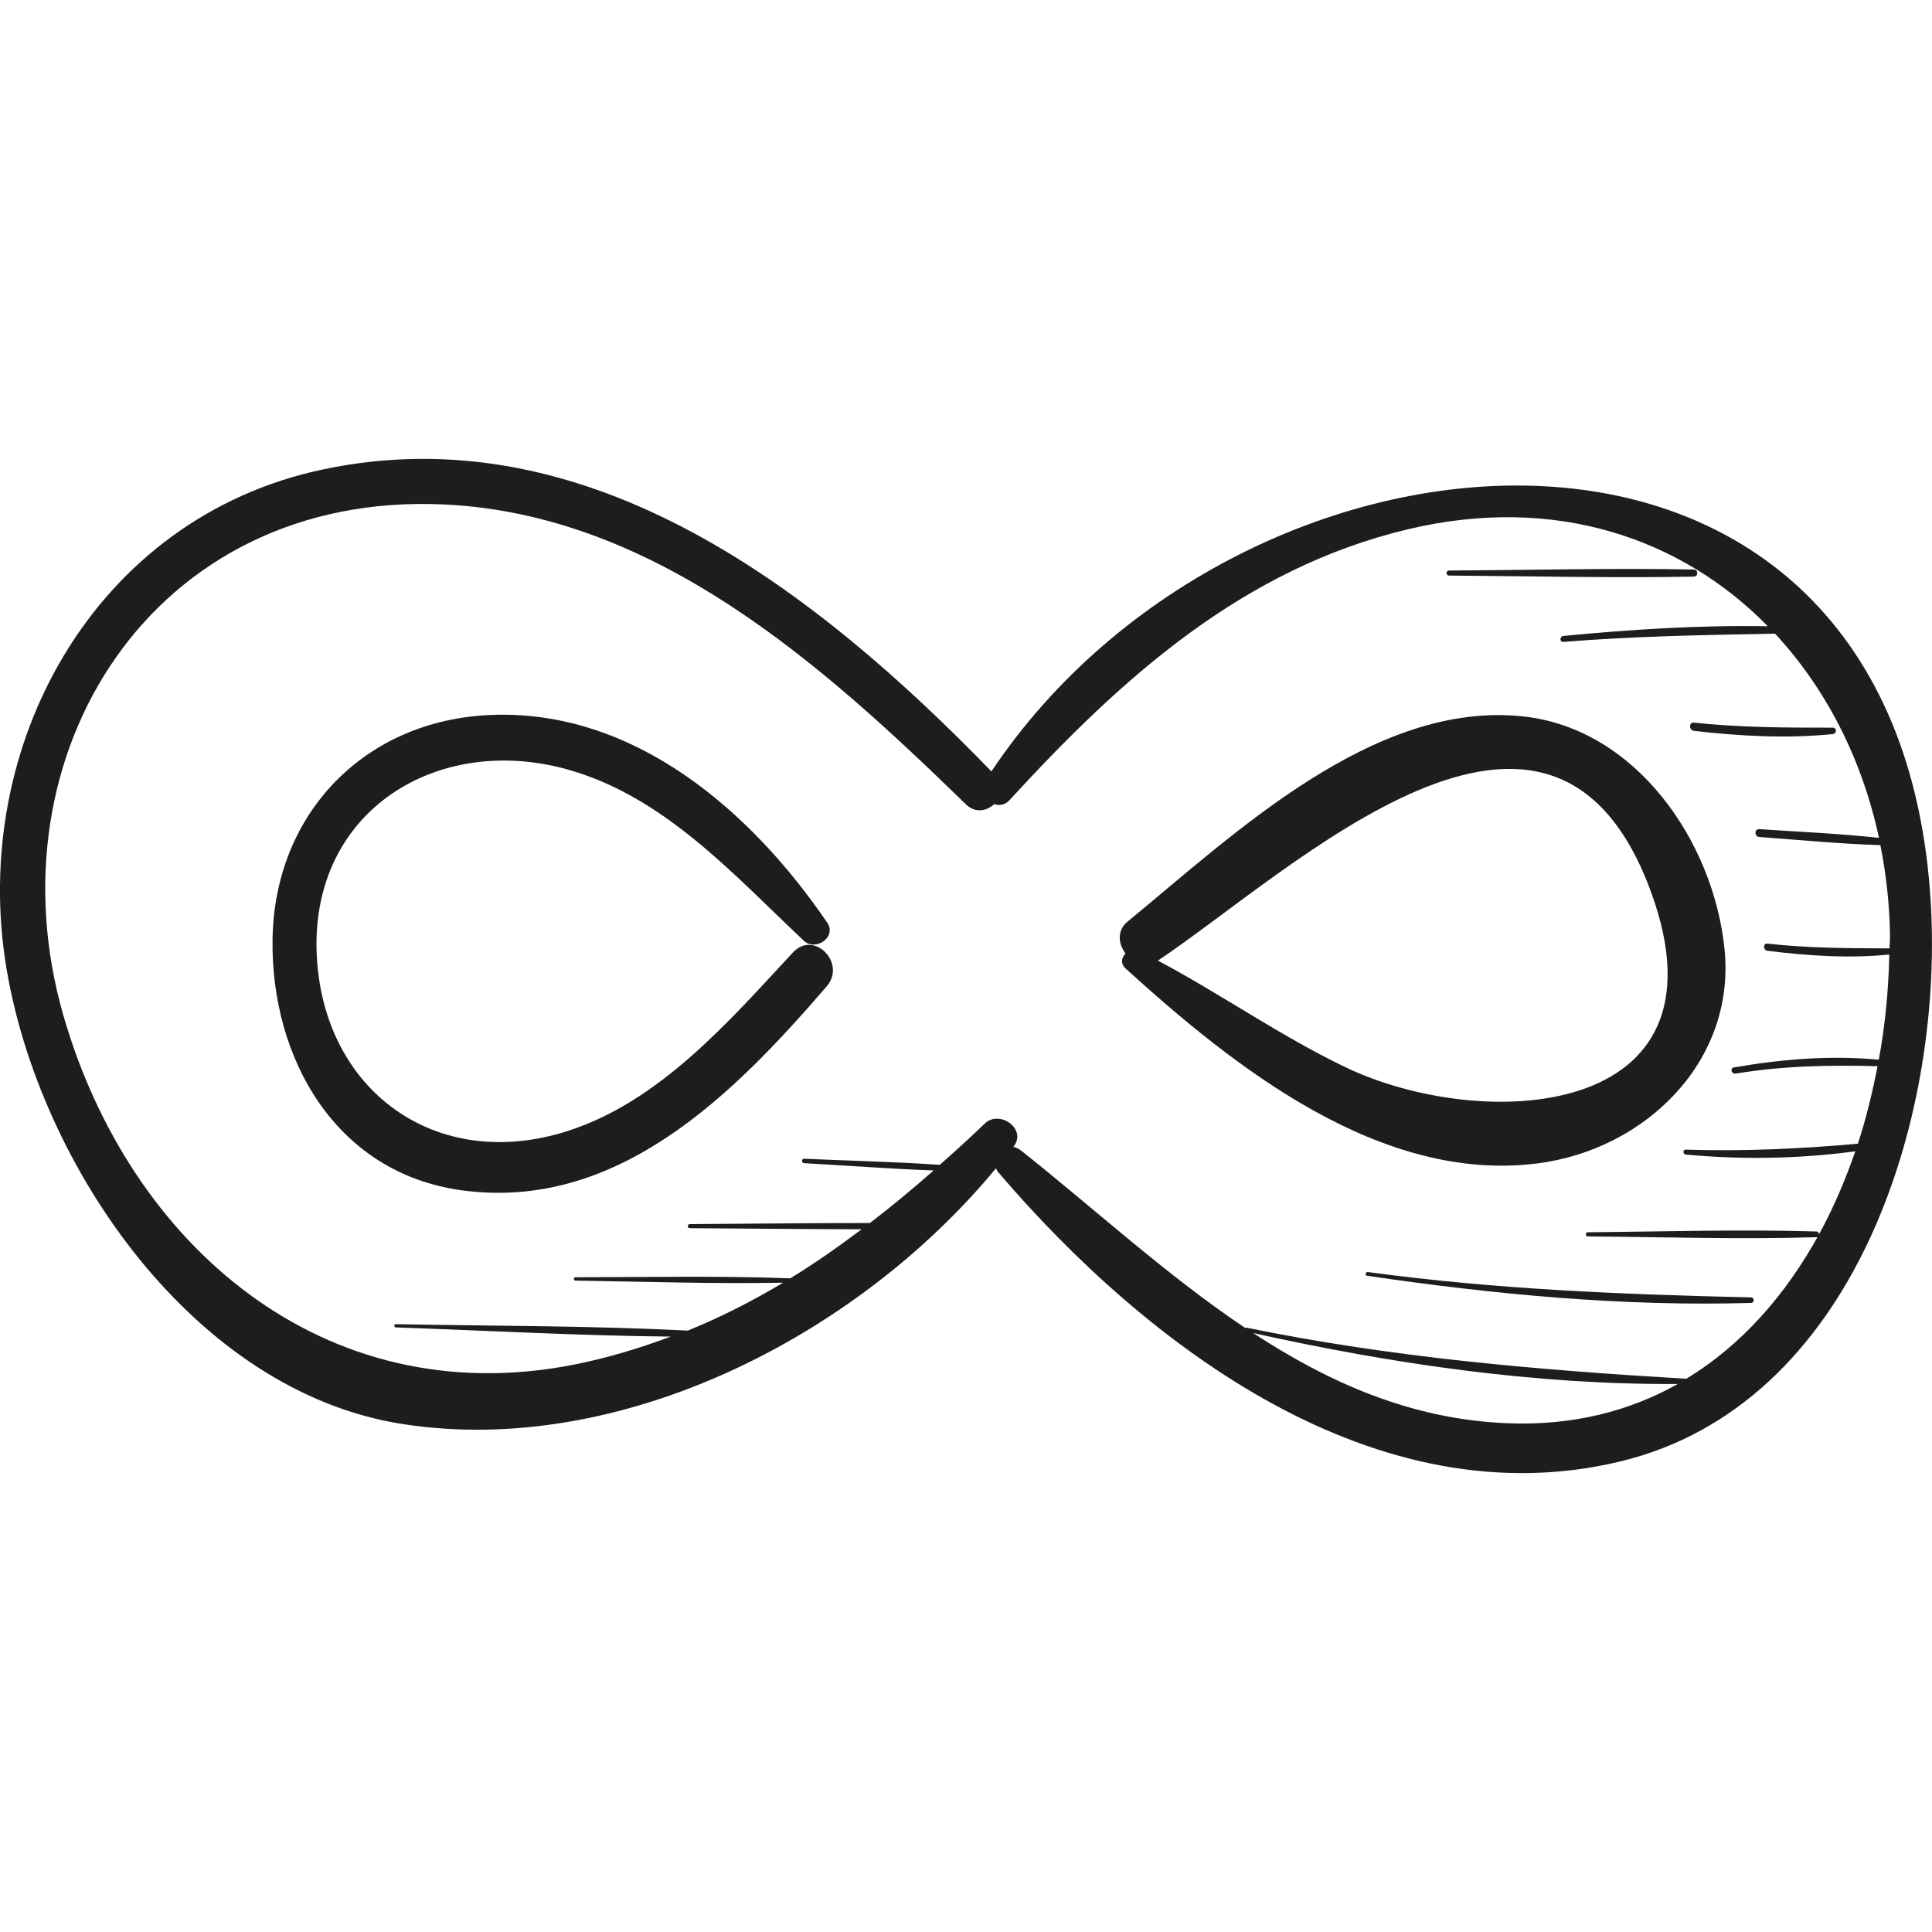 <?xml version="1.0" encoding="iso-8859-1"?>
<!-- Generator: Adobe Illustrator 18.0.0, SVG Export Plug-In . SVG Version: 6.00 Build 0)  -->
<!DOCTYPE svg PUBLIC "-//W3C//DTD SVG 1.1//EN" "http://www.w3.org/Graphics/SVG/1.1/DTD/svg11.dtd">
<svg version="1.1" id="Capa_1" xmlns="http://www.w3.org/2000/svg" xmlns:xlink="http://www.w3.org/1999/xlink" x="0px" y="0px"
	 viewBox="0 0 49.897 49.897" style="enable-background:new 0 0 49.897 49.897;" xml:space="preserve">
<g>
	<path style="fill:#1D1D1B;" d="M49.869,23.381c-0.803-14.492-17.75-13.217-24.264-3.458c-4.482-4.62-10.37-9.251-17.256-7.801
		c-5.908,1.244-9.152,7.143-8.179,12.907c0.86,5.092,4.835,10.91,10.228,11.749c5.645,0.878,11.772-2.299,15.324-6.605
		c0.018,0.036,0.034,0.072,0.064,0.108c3.845,4.496,9.757,8.984,16.064,7.462C47.892,36.285,50.177,28.925,49.869,23.381z
		 M38.947,36.758c-2.483-0.095-4.615-1.043-6.582-2.33c3.586,0.796,7.287,1.339,10.968,1.315
		C42.091,36.441,40.632,36.823,38.947,36.758z M48.8,24.494c-1.056-0.005-2.1-0.004-3.151-0.124c-0.119-0.014-0.117,0.171,0,0.186
		c1.041,0.129,2.099,0.201,3.145,0.096c-0.019,0.898-0.103,1.81-0.271,2.717c-1.25-0.119-2.512-0.015-3.745,0.2
		c-0.104,0.018-0.06,0.176,0.044,0.159c1.227-0.202,2.431-0.226,3.669-0.191c-0.133,0.676-0.293,1.349-0.509,2.001
		c-1.484,0.133-2.947,0.2-4.443,0.153c-0.083-0.003-0.08,0.119,0,0.127c1.449,0.137,2.931,0.111,4.377-0.083
		c-0.258,0.744-0.565,1.466-0.936,2.142c-0.001-0.035-0.023-0.07-0.069-0.072c-1.964-0.059-3.938,0.004-5.903,0.02
		c-0.069,0.001-0.069,0.107,0,0.108c1.965,0.016,3.939,0.079,5.903,0.02c0.043-0.001,0.06-0.034,0.064-0.067
		c-0.844,1.535-1.979,2.849-3.425,3.723c-3.834-0.227-7.59-0.546-11.368-1.322c-0.01-0.002-0.011,0.009-0.019,0.012
		c-2.04-1.367-3.905-3.088-5.801-4.591c-0.063-0.05-0.127-0.074-0.191-0.089c0.005-0.006,0.01-0.012,0.015-0.019
		c0.336-0.446-0.375-0.949-0.754-0.581c-0.38,0.368-0.769,0.718-1.16,1.065c-1.166-0.08-2.34-0.106-3.505-0.157
		c-0.073-0.003-0.073,0.11,0,0.114c1.112,0.062,2.231,0.147,3.347,0.188c-0.538,0.472-1.085,0.928-1.647,1.358
		c-1.551-0.001-3.102,0.019-4.652,0.028c-0.068,0-0.068,0.105,0,0.105c1.479,0.008,2.959,0.026,4.439,0.028
		c-0.599,0.449-1.208,0.88-1.843,1.267c-1.846-0.069-3.701-0.028-5.547-0.028c-0.056,0-0.056,0.086,0,0.087
		c1.785,0.026,3.577,0.087,5.362,0.054c-0.789,0.469-1.605,0.89-2.463,1.237c-2.508-0.127-5.03-0.118-7.539-0.166
		c-0.054-0.001-0.054,0.082,0,0.084c2.362,0.082,4.733,0.214,7.099,0.237c-0.819,0.305-1.664,0.563-2.558,0.735
		c-6.398,1.232-11.416-3.085-13.128-9.03c-1.944-6.752,2.319-13.54,9.816-13.197c5.472,0.25,9.79,4.14,13.493,7.745
		c0.242,0.236,0.543,0.175,0.73-0.005c0.13,0.044,0.278,0.026,0.392-0.098c2.885-3.147,6.023-5.982,10.292-7
		c3.792-0.904,7.06,0.224,9.297,2.504c-1.762-0.031-3.531,0.082-5.282,0.251c-0.097,0.009-0.099,0.162,0,0.154
		c1.824-0.149,3.643-0.179,5.469-0.213c1.311,1.411,2.245,3.23,2.684,5.273c-1.027-0.11-2.062-0.156-3.092-0.225
		c-0.13-0.009-0.129,0.193,0,0.203c1.041,0.076,2.085,0.178,3.128,0.21c0.151,0.758,0.239,1.544,0.249,2.352
		C48.814,24.281,48.801,24.389,48.8,24.494z"/>
	<path style="fill:#1D1D1B;" d="M44.538,24.505c-0.285-2.778-2.286-5.683-5.189-6.001c-3.872-0.425-7.491,3.054-10.229,5.299
		c-0.279,0.228-0.238,0.577-0.052,0.823c-0.102,0.104-0.136,0.262,0.004,0.389c2.81,2.552,6.587,5.554,10.649,5.03
		C42.485,29.687,44.837,27.417,44.538,24.505z M34.736,27.557c-1.671-0.804-3.195-1.877-4.831-2.748
		c3.465-2.317,10.189-8.823,12.748-1.737C44.777,28.954,38.256,29.251,34.736,27.557z"/>
	<path style="fill:#1D1D1B;" d="M20.479,24.599c-1.648,1.774-3.43,3.841-5.809,4.608c-3.414,1.101-6.348-1.051-6.491-4.584
		c-0.15-3.692,3.128-5.697,6.498-4.745c2.487,0.703,4.266,2.709,6.081,4.416c0.305,0.287,0.861-0.091,0.605-0.467
		c-1.965-2.883-4.986-5.513-8.687-5.362c-3.261,0.133-5.592,2.549-5.637,5.799c-0.043,3.082,1.64,6.027,4.869,6.475
		c4.033,0.56,7.045-2.48,9.445-5.268C21.864,24.876,21.025,24.011,20.479,24.599z"/>
	<path style="fill:#1D1D1B;" d="M45.223,33.507c-3.321-0.075-6.594-0.207-9.892-0.654c-0.062-0.008-0.09,0.086-0.026,0.096
		c3.276,0.48,6.604,0.798,9.918,0.701C45.315,33.647,45.315,33.509,45.223,33.507z"/>
	<path style="fill:#1D1D1B;" d="M47.335,18.793c-1.2,0.001-2.389-0.002-3.584-0.13c-0.137-0.015-0.135,0.198,0,0.213
		c1.19,0.136,2.39,0.203,3.584,0.083C47.44,18.949,47.445,18.793,47.335,18.793z"/>
	<path style="fill:#1D1D1B;" d="M43.747,14.708c-2.107-0.038-4.218,0.014-6.325,0.028c-0.083,0-0.083,0.128,0,0.129
		c2.107,0.014,4.218,0.066,6.325,0.027C43.865,14.889,43.865,14.71,43.747,14.708z"/>
</g>
<g>
</g>
<g>
</g>
<g>
</g>
<g>
</g>
<g>
</g>
<g>
</g>
<g>
</g>
<g>
</g>
<g>
</g>
<g>
</g>
<g>
</g>
<g>
</g>
<g>
</g>
<g>
</g>
<g>
</g>
</svg>
